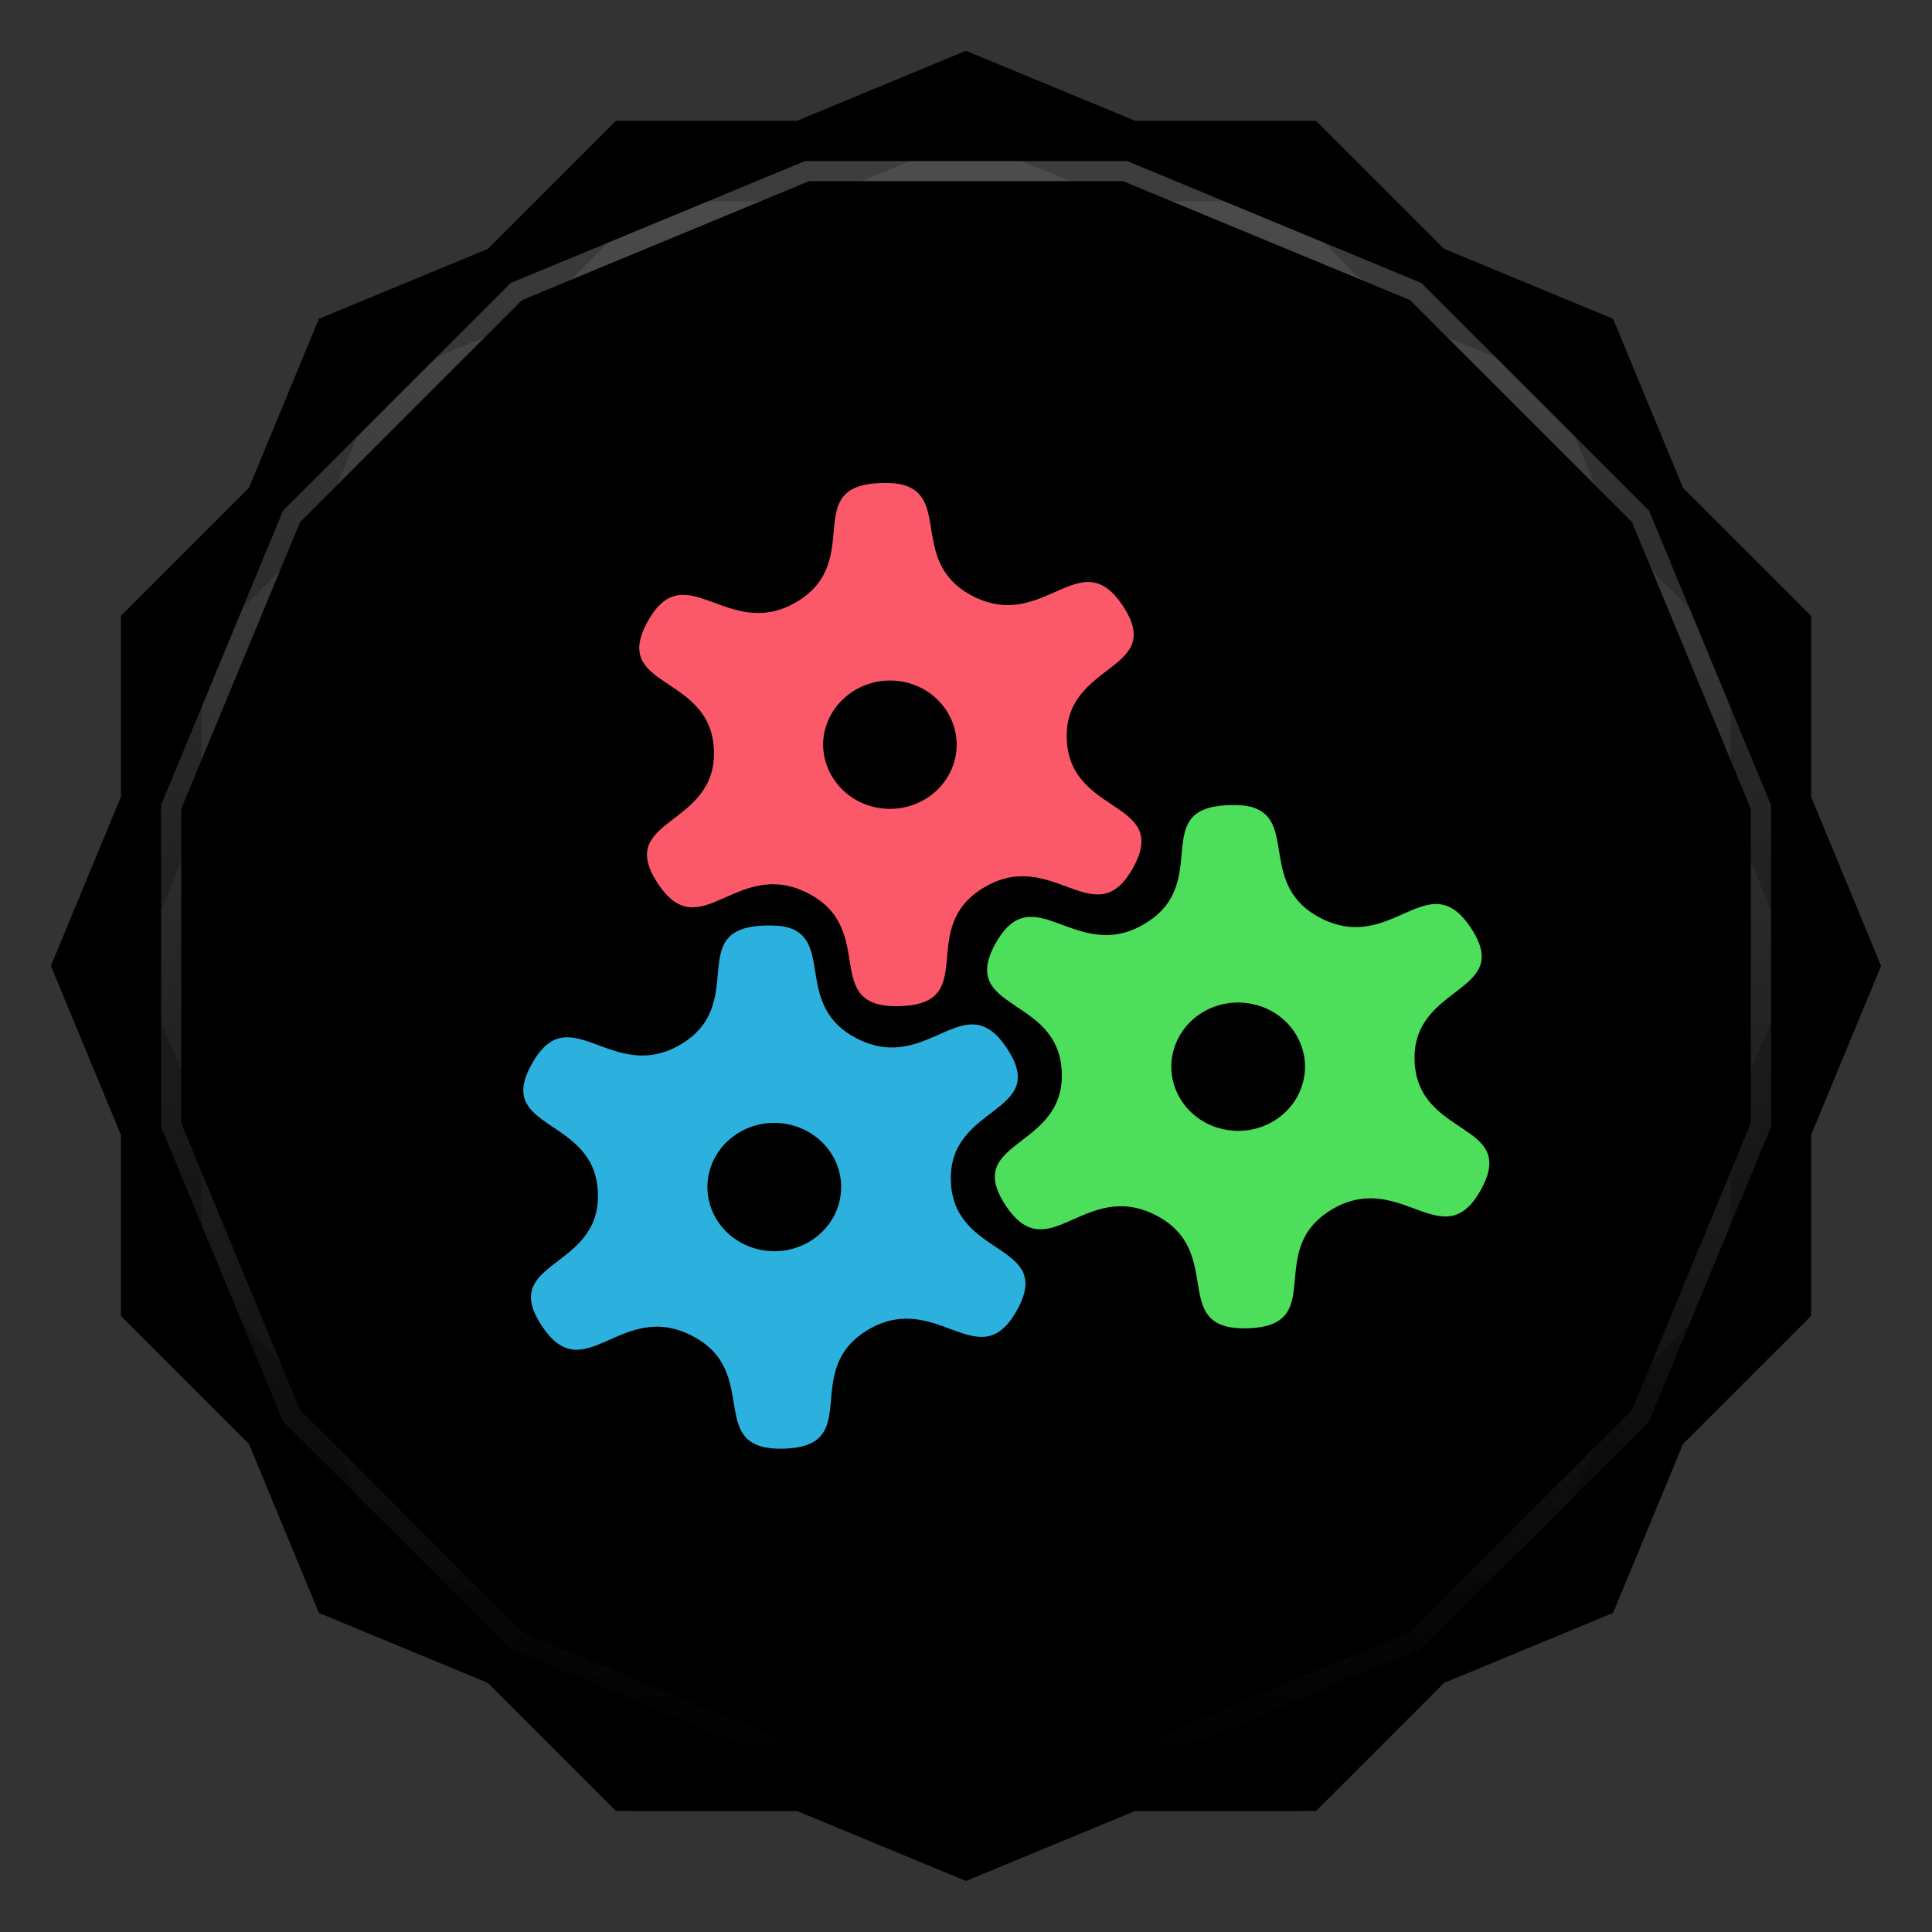 <svg viewBox="0 0 48 48" xmlns:xlink="http://www.w3.org/1999/xlink"><rect x="0" y="0" width="48" height="48" fill="#333333" stroke="none"/><defs><clipPath clipPathUnits="userSpaceOnUse" id="clipPath4313"><path d="m 20 4 -7.313 3.03 -5.656 5.656 -3.03 7.313 0 8 3.03 7.313 5.656 5.656 7.313 3.03 8 0 7.313 -3.03 5.656 -5.656 3.03 -7.313 0 -8 -3.03 -7.313 -5.656 -5.656 -7.313 -3.03 -8 0 z"/></clipPath><clipPath clipPathUnits="userSpaceOnUse" id="clipPath4329"><path d="m 24 2.344 -4 1.656 -4.281 0 -3.03 3.03 l -4 1.656 -1.656 4 l -3.03 3.03 0 4.281 -1.656 4 1.656 4 l 0 4.281 3.03 3.03 1.656 4 4 1.656 l 3.03 3.03 4.281 0 4 1.656 4 -1.656 l 4.281 0 3.03 -3.03 4 -1.656 1.656 -4 l 3.03 -3.03 0 -4.281 1.656 -4 -1.656 -4 l 0 -4.281 -3.03 -3.03 -1.656 -4 -4 -1.656 l -3.03 -3.03 -4.281 0 -4 -1.656 z"/></clipPath><clipPath id="clipPath-126919902"><path d="m 24 2.344 l -4 1.656 l -4.281 0 l -3.03 3.03 l -4 1.656 l -1.656 4 l -3.03 3.03 l 0 4.281 l -1.656 4 l 1.656 4 l 0 4.281 l 3.03 3.03 l 1.656 4 l 4 1.656 l 3.03 3.03 l 4.281 0 l 4 1.656 l 4 -1.656 l 4.281 0 l 3.03 -3.03 l 4 -1.656 l 1.656 -4 l 3.03 -3.03 l 0 -4.281 l 1.656 -4 l -1.656 -4 l 0 -4.281 l -3.03 -3.03 l -1.656 -4 l -4 -1.656 l -3.03 -3.03 l -4.281 0 l -4 -1.656 z"/></clipPath><clipPath id="clipPath-135842703"><path d="m 24 2.344 l -4 1.656 l -4.281 0 l -3.03 3.03 l -4 1.656 l -1.656 4 l -3.03 3.03 l 0 4.281 l -1.656 4 l 1.656 4 l 0 4.281 l 3.03 3.03 l 1.656 4 l 4 1.656 l 3.03 3.03 l 4.281 0 l 4 1.656 l 4 -1.656 l 4.281 0 l 3.03 -3.03 l 4 -1.656 l 1.656 -4 l 3.03 -3.03 l 0 -4.281 l 1.656 -4 l -1.656 -4 l 0 -4.281 l -3.03 -3.03 l -1.656 -4 l -4 -1.656 l -3.03 -3.03 l -4.281 0 l -4 -1.656 z"/></clipPath><linearGradient id="linearGradient4317"><stop stop-color="#fff" stop-opacity="1"/><stop offset="1" stop-color="#fff" stop-opacity="0"/></linearGradient><clipPath clipPathUnits="userSpaceOnUse" id="clipPath4313"><path d="m 20 4 -7.313 3.03 -5.656 5.656 -3.03 7.313 0 8 3.03 7.313 5.656 5.656 7.313 3.03 8 0 7.313 -3.03 5.656 -5.656 3.03 -7.313 0 -8 -3.03 -7.313 -5.656 -5.656 -7.313 -3.03 -8 0 z"/></clipPath><linearGradient x2="44" x1="4" gradientUnits="userSpaceOnUse" id="linearGradient4375" xlink:href="#linearGradient4317"/><clipPath clipPathUnits="userSpaceOnUse" id="clipPath4329"><path d="m 24 2.344 -4 1.656 -4.281 0 -3.03 3.03 l -4 1.656 -1.656 4 l -3.03 3.03 0 4.281 -1.656 4 1.656 4 l 0 4.281 3.03 3.03 1.656 4 4 1.656 l 3.03 3.03 4.281 0 4 1.656 4 -1.656 l 4.281 0 3.03 -3.03 4 -1.656 1.656 -4 l 3.03 -3.03 0 -4.281 1.656 -4 -1.656 -4 l 0 -4.281 -3.03 -3.03 -1.656 -4 -4 -1.656 l -3.03 -3.03 -4.281 0 -4 -1.656 z"/></clipPath><path id="SVGCleanerId_0" d="m 24 2.344 l -4 1.656 l -4.281 0 l -3.03 3.03 l -4 1.656 l -1.656 4 l -3.03 3.03 l 0 4.281 l -1.656 4 l 1.656 4 l 0 4.281 l 3.03 3.03 l 1.656 4 l 4 1.656 l 3.03 3.03 l 4.281 0 l 4 1.656 l 4 -1.656 l 4.281 0 l 3.03 -3.03 l 4 -1.656 l 1.656 -4 l 3.03 -3.03 l 0 -4.281 l 1.656 -4 l -1.656 -4 l 0 -4.281 l -3.03 -3.03 l -1.656 -4 l -4 -1.656 l -3.03 -3.03 l -4.281 0 l -4 -1.656 z" visibility="visible" display="inline" fill-rule="nonzero" color="#000" fill-opacity="1"/></defs><g><path d="m 2.563 24.5 l -0.219 0.5 l 1.656 4 l 0 -1 l -1.438 -3.5 z m 42.875 0 l -1.438 3.5 l 0 1 l 1.656 -4 l -0.219 -0.5 z m -41.44 7.781 l 0 1 l 3.03 3.03 l 1.656 4 l 4 1.656 l 3.03 3.03 l 4.281 0 l 4 1.656 l 4 -1.656 l 4.281 0 l 3.03 -3.03 l 4 -1.656 l 1.656 -4 l 3.03 -3.03 l 0 -1 l -3.03 3.03 l -1.656 4 l -4 1.656 l -3.03 3.03 l -4.281 0 l -4 1.656 l -4 -1.656 l -4.281 0 l -3.03 -3.03 l -4 -1.656 l -1.656 -4 l -3.03 -3.03 z" opacity="0.3" visibility="visible" fill="#000" display="inline" fill-rule="nonzero" stroke="none" fill-opacity="1" color="#000"/></g><g><use fill="#474747" stroke="none" xlink:href="#SVGCleanerId_0"/><path d="m 24 2.344 l -4 1.656 l 8 0 l -4 -1.656 z m 4 1.656 l 7.313 3.03 l -3.03 -3.03 l -4.281 0 z m 7.313 3.03 l 5.656 5.656 l -1.656 -4 l -4 -1.656 z m 5.656 5.656 l 3.03 7.313 l 0 -4.281 l -3.03 -3.03 z m 3.03 7.313 l 0 8 l 1.656 -4 l -1.656 -4 z m 0 8 l -3.03 7.313 l 3.03 -3.03 l 0 -4.281 z m -3.03 7.313 l -5.656 5.656 l 4 -1.656 l 1.656 -4 z m -5.656 5.656 l -7.313 3.03 l 4.281 0 l 3.03 -3.03 z m -7.313 3.03 l -8 0 l 4 1.656 l 4 -1.656 z m -8 0 l -7.313 -3.03 l 3.03 3.03 l 4.281 0 z m -7.313 -3.03 l -5.656 -5.656 l 1.656 4 l 4 1.656 z m -5.656 -5.656 l -3.03 -7.313 l 0 4.281 l 3.03 3.03 z m -3.03 -7.313 l 0 -8 l -1.656 4 l 1.656 4 z m 0 -8 l 3.03 -7.313 l -3.03 3.03 l 0 4.281 z m 3.03 -7.313 l 5.656 -5.656 l -4 1.656 l -1.656 4 z m 5.656 -5.656 l 7.313 -3.03 l -4.281 0 l -3.03 3.03 z" opacity="0.05" visibility="visible" fill="#474747" display="inline" fill-rule="nonzero" stroke="none" fill-opacity="1" color="#000"/></g><g><use opacity="0.05" stroke-opacity="1" stroke-dasharray="none" fill="#000" stroke="#000" stroke-width="2" stroke-miterlimit="4" xlink:href="#SVGCleanerId_0"/><use opacity="0.1" stroke-opacity="1" stroke-dasharray="none" fill="#000" stroke="#000" stroke-width="1" stroke-miterlimit="4" xlink:href="#SVGCleanerId_0"/></g><g><g clip-path="url(#clipPath-126919902)"><g transform="translate(0,1)"><g opacity="0.1"><!-- color: #474747 --><g><path d="m 31.13 20.06 c 1.086 0.348 0.133 1.965 1.691 2.754 c 1.777 0.902 2.664 -1.379 3.73 0.25 c 1.066 1.629 -1.477 1.379 -1.406 3.297 c 0.074 1.918 2.59 1.508 1.645 3.203 c -0.941 1.691 -1.988 -0.527 -3.699 0.484 c -1.707 1.016 -0.074 2.887 -2.086 2.953 c -2.01 0.063 -0.516 -1.906 -2.297 -2.813 c -1.777 -0.902 -2.664 1.379 -3.73 -0.25 c -1.066 -1.629 1.473 -1.379 1.402 -3.297 c -0.07 -1.914 -2.586 -1.508 -1.645 -3.203 c 0.945 -1.691 1.992 0.531 3.699 -0.484 c 1.711 -1.012 0.078 -2.887 2.09 -2.949 c 0.25 -0.008 0.449 0.004 0.605 0.055 m -0.023 4.883 c -0.895 -0.184 -1.777 0.363 -1.969 1.23 c -0.191 0.855 0.383 1.707 1.281 1.887 c 0.895 0.184 1.777 -0.363 1.969 -1.23 c 0.191 -0.852 -0.383 -1.707 -1.281 -1.887 m 0 0" fill="#000" stroke="none" fill-rule="nonzero" fill-opacity="1"/><path d="m 22.484 12.06 c 1.09 0.348 0.137 1.961 1.691 2.754 c 1.777 0.902 2.664 -1.379 3.73 0.25 c 1.066 1.629 -1.473 1.379 -1.402 3.297 c 0.07 1.914 2.586 1.508 1.645 3.203 c -0.941 1.691 -1.992 -0.531 -3.699 0.484 c -1.707 1.012 -0.074 2.887 -2.086 2.949 c -2.02 0.066 -0.52 -1.906 -2.297 -2.809 c -1.781 -0.902 -2.664 1.379 -3.73 -0.25 c -1.066 -1.629 1.473 -1.379 1.402 -3.297 c -0.07 -1.918 -2.586 -1.508 -1.645 -3.203 c 0.941 -1.691 1.992 0.527 3.699 -0.484 c 1.707 -1.016 0.074 -2.887 2.086 -2.953 c 0.254 -0.008 0.449 0.008 0.605 0.059 m -0.02 4.883 c -0.898 -0.184 -1.777 0.363 -1.977 1.23 c -0.188 0.855 0.391 1.707 1.277 1.887 c 0.898 0.184 1.777 -0.363 1.969 -1.23 c 0.191 -0.852 -0.383 -1.707 -1.27 -1.887 m 0 0" fill="#000" stroke="none" fill-rule="nonzero" fill-opacity="1"/><path d="m 19.605 23.05 c 1.086 0.348 0.133 1.965 1.691 2.754 c 1.777 0.906 2.664 -1.379 3.73 0.254 c 1.066 1.629 -1.477 1.375 -1.402 3.293 c 0.07 1.918 2.586 1.512 1.641 3.203 c -0.941 1.695 -1.988 -0.527 -3.699 0.484 c -1.707 1.016 -0.074 2.891 -2.086 2.953 c -2.01 0.063 -0.516 -1.906 -2.297 -2.809 c -1.777 -0.906 -2.664 1.379 -3.73 -0.254 c -1.066 -1.629 1.477 -1.375 1.402 -3.293 c -0.07 -1.918 -2.586 -1.52 -1.641 -3.203 c 0.941 -1.695 1.988 0.527 3.699 -0.484 c 1.707 -1.016 0.074 -2.891 2.086 -2.953 c 0.25 -0.008 0.449 0.008 0.605 0.055 m -0.023 4.883 c -0.895 -0.184 -1.777 0.367 -1.969 1.227 c -0.191 0.863 0.383 1.707 1.281 1.891 c 0.895 0.184 1.777 -0.367 1.969 -1.227 c 0.191 -0.863 -0.383 -1.707 -1.281 -1.891 m 0 0" fill="#000" stroke="none" fill-rule="nonzero" fill-opacity="1"/></g></g></g></g></g><g><g clip-path="url(#clipPath-135842703)"><!-- color: #474747 --><g><path d="m 31.13 20.06 c 1.086 0.348 0.133 1.965 1.691 2.754 c 1.777 0.902 2.664 -1.379 3.73 0.25 c 1.066 1.629 -1.477 1.379 -1.406 3.297 c 0.074 1.918 2.59 1.508 1.645 3.203 c -0.941 1.691 -1.988 -0.527 -3.699 0.484 c -1.707 1.016 -0.074 2.887 -2.086 2.953 c -2.01 0.063 -0.516 -1.906 -2.297 -2.813 c -1.777 -0.902 -2.664 1.379 -3.73 -0.25 c -1.066 -1.629 1.473 -1.379 1.402 -3.297 c -0.07 -1.914 -2.586 -1.508 -1.645 -3.203 c 0.945 -1.691 1.992 0.531 3.699 -0.484 c 1.711 -1.012 0.078 -2.887 2.09 -2.949 c 0.25 -0.008 0.449 0.004 0.605 0.055 m -0.023 4.883 c -0.895 -0.184 -1.777 0.363 -1.969 1.23 c -0.191 0.855 0.383 1.707 1.281 1.887 c 0.895 0.184 1.777 -0.363 1.969 -1.23 c 0.191 -0.852 -0.383 -1.707 -1.281 -1.887 m 0 0" fill="#4dde5b" stroke="none" fill-rule="nonzero" fill-opacity="1"/><path d="m 22.484 12.06 c 1.09 0.348 0.137 1.961 1.691 2.754 c 1.777 0.902 2.664 -1.379 3.73 0.25 c 1.066 1.629 -1.473 1.379 -1.402 3.297 c 0.07 1.914 2.586 1.508 1.645 3.203 c -0.941 1.691 -1.992 -0.531 -3.699 0.484 c -1.707 1.012 -0.074 2.887 -2.086 2.949 c -2.02 0.066 -0.52 -1.906 -2.297 -2.809 c -1.781 -0.902 -2.664 1.379 -3.73 -0.25 c -1.066 -1.629 1.473 -1.379 1.402 -3.297 c -0.07 -1.918 -2.586 -1.508 -1.645 -3.203 c 0.941 -1.691 1.992 0.527 3.699 -0.484 c 1.707 -1.016 0.074 -2.887 2.086 -2.953 c 0.254 -0.008 0.449 0.008 0.605 0.059 m -0.02 4.883 c -0.898 -0.184 -1.777 0.363 -1.977 1.23 c -0.188 0.855 0.391 1.707 1.277 1.887 c 0.898 0.184 1.777 -0.363 1.969 -1.23 c 0.191 -0.852 -0.383 -1.707 -1.27 -1.887 m 0 0" fill="#fb5969" stroke="none" fill-rule="nonzero" fill-opacity="1"/><path d="m 19.605 23.05 c 1.086 0.348 0.133 1.965 1.691 2.754 c 1.777 0.906 2.664 -1.379 3.73 0.254 c 1.066 1.629 -1.477 1.375 -1.402 3.293 c 0.07 1.918 2.586 1.512 1.641 3.203 c -0.941 1.695 -1.988 -0.527 -3.699 0.484 c -1.707 1.016 -0.074 2.891 -2.086 2.953 c -2.01 0.063 -0.516 -1.906 -2.297 -2.809 c -1.777 -0.906 -2.664 1.379 -3.73 -0.254 c -1.066 -1.629 1.477 -1.375 1.402 -3.293 c -0.07 -1.918 -2.586 -1.52 -1.641 -3.203 c 0.941 -1.695 1.988 0.527 3.699 -0.484 c 1.707 -1.016 0.074 -2.891 2.086 -2.953 c 0.25 -0.008 0.449 0.008 0.605 0.055 m -0.023 4.883 c -0.895 -0.184 -1.777 0.367 -1.969 1.227 c -0.191 0.863 0.383 1.707 1.281 1.891 c 0.895 0.184 1.777 -0.367 1.969 -1.227 c 0.191 -0.863 -0.383 -1.707 -1.281 -1.891 m 0 0" fill="#2cb0de" stroke="none" fill-rule="nonzero" fill-opacity="1"/></g></g></g><g><path d="m 20 4 -7.313 3.03 -5.656 5.656 -3.03 7.313 0 8 3.03 7.313 5.656 5.656 7.313 3.03 8 0 7.313 -3.03 5.656 -5.656 3.03 -7.313 0 -8 -3.03 -7.313 -5.656 -5.656 -7.313 -3.03 -8 0 z" clip-path="url(#clipPath4313)" transform="matrix(0,1,-1,0,48,0)" opacity="0.3" stroke-opacity="1" stroke-dasharray="none" visibility="visible" fill="none" display="inline" stroke="url(#linearGradient4375)" color="#000" stroke-width="1" stroke-miterlimit="4"/><path d="m 24 2.344 -4 1.656 -4.281 0 -3.03 3.03 l -4 1.656 -1.656 4 l -3.03 3.03 0 4.281 -1.656 4 1.656 4 l 0 4.281 3.03 3.03 1.656 4 4 1.656 l 3.03 3.03 4.281 0 4 1.656 4 -1.656 l 4.281 0 3.03 -3.03 4 -1.656 1.656 -4 l 3.03 -3.03 0 -4.281 1.656 -4 -1.656 -4 l 0 -4.281 -3.03 -3.03 -1.656 -4 -4 -1.656 l -3.03 -3.03 -4.281 0 -4 -1.656 z" clip-path="url(#clipPath4329)" opacity="0.2" stroke-opacity="1" visibility="visible" fill="none" display="inline" stroke="#000" color="#000" stroke-width="2"/></g></svg>